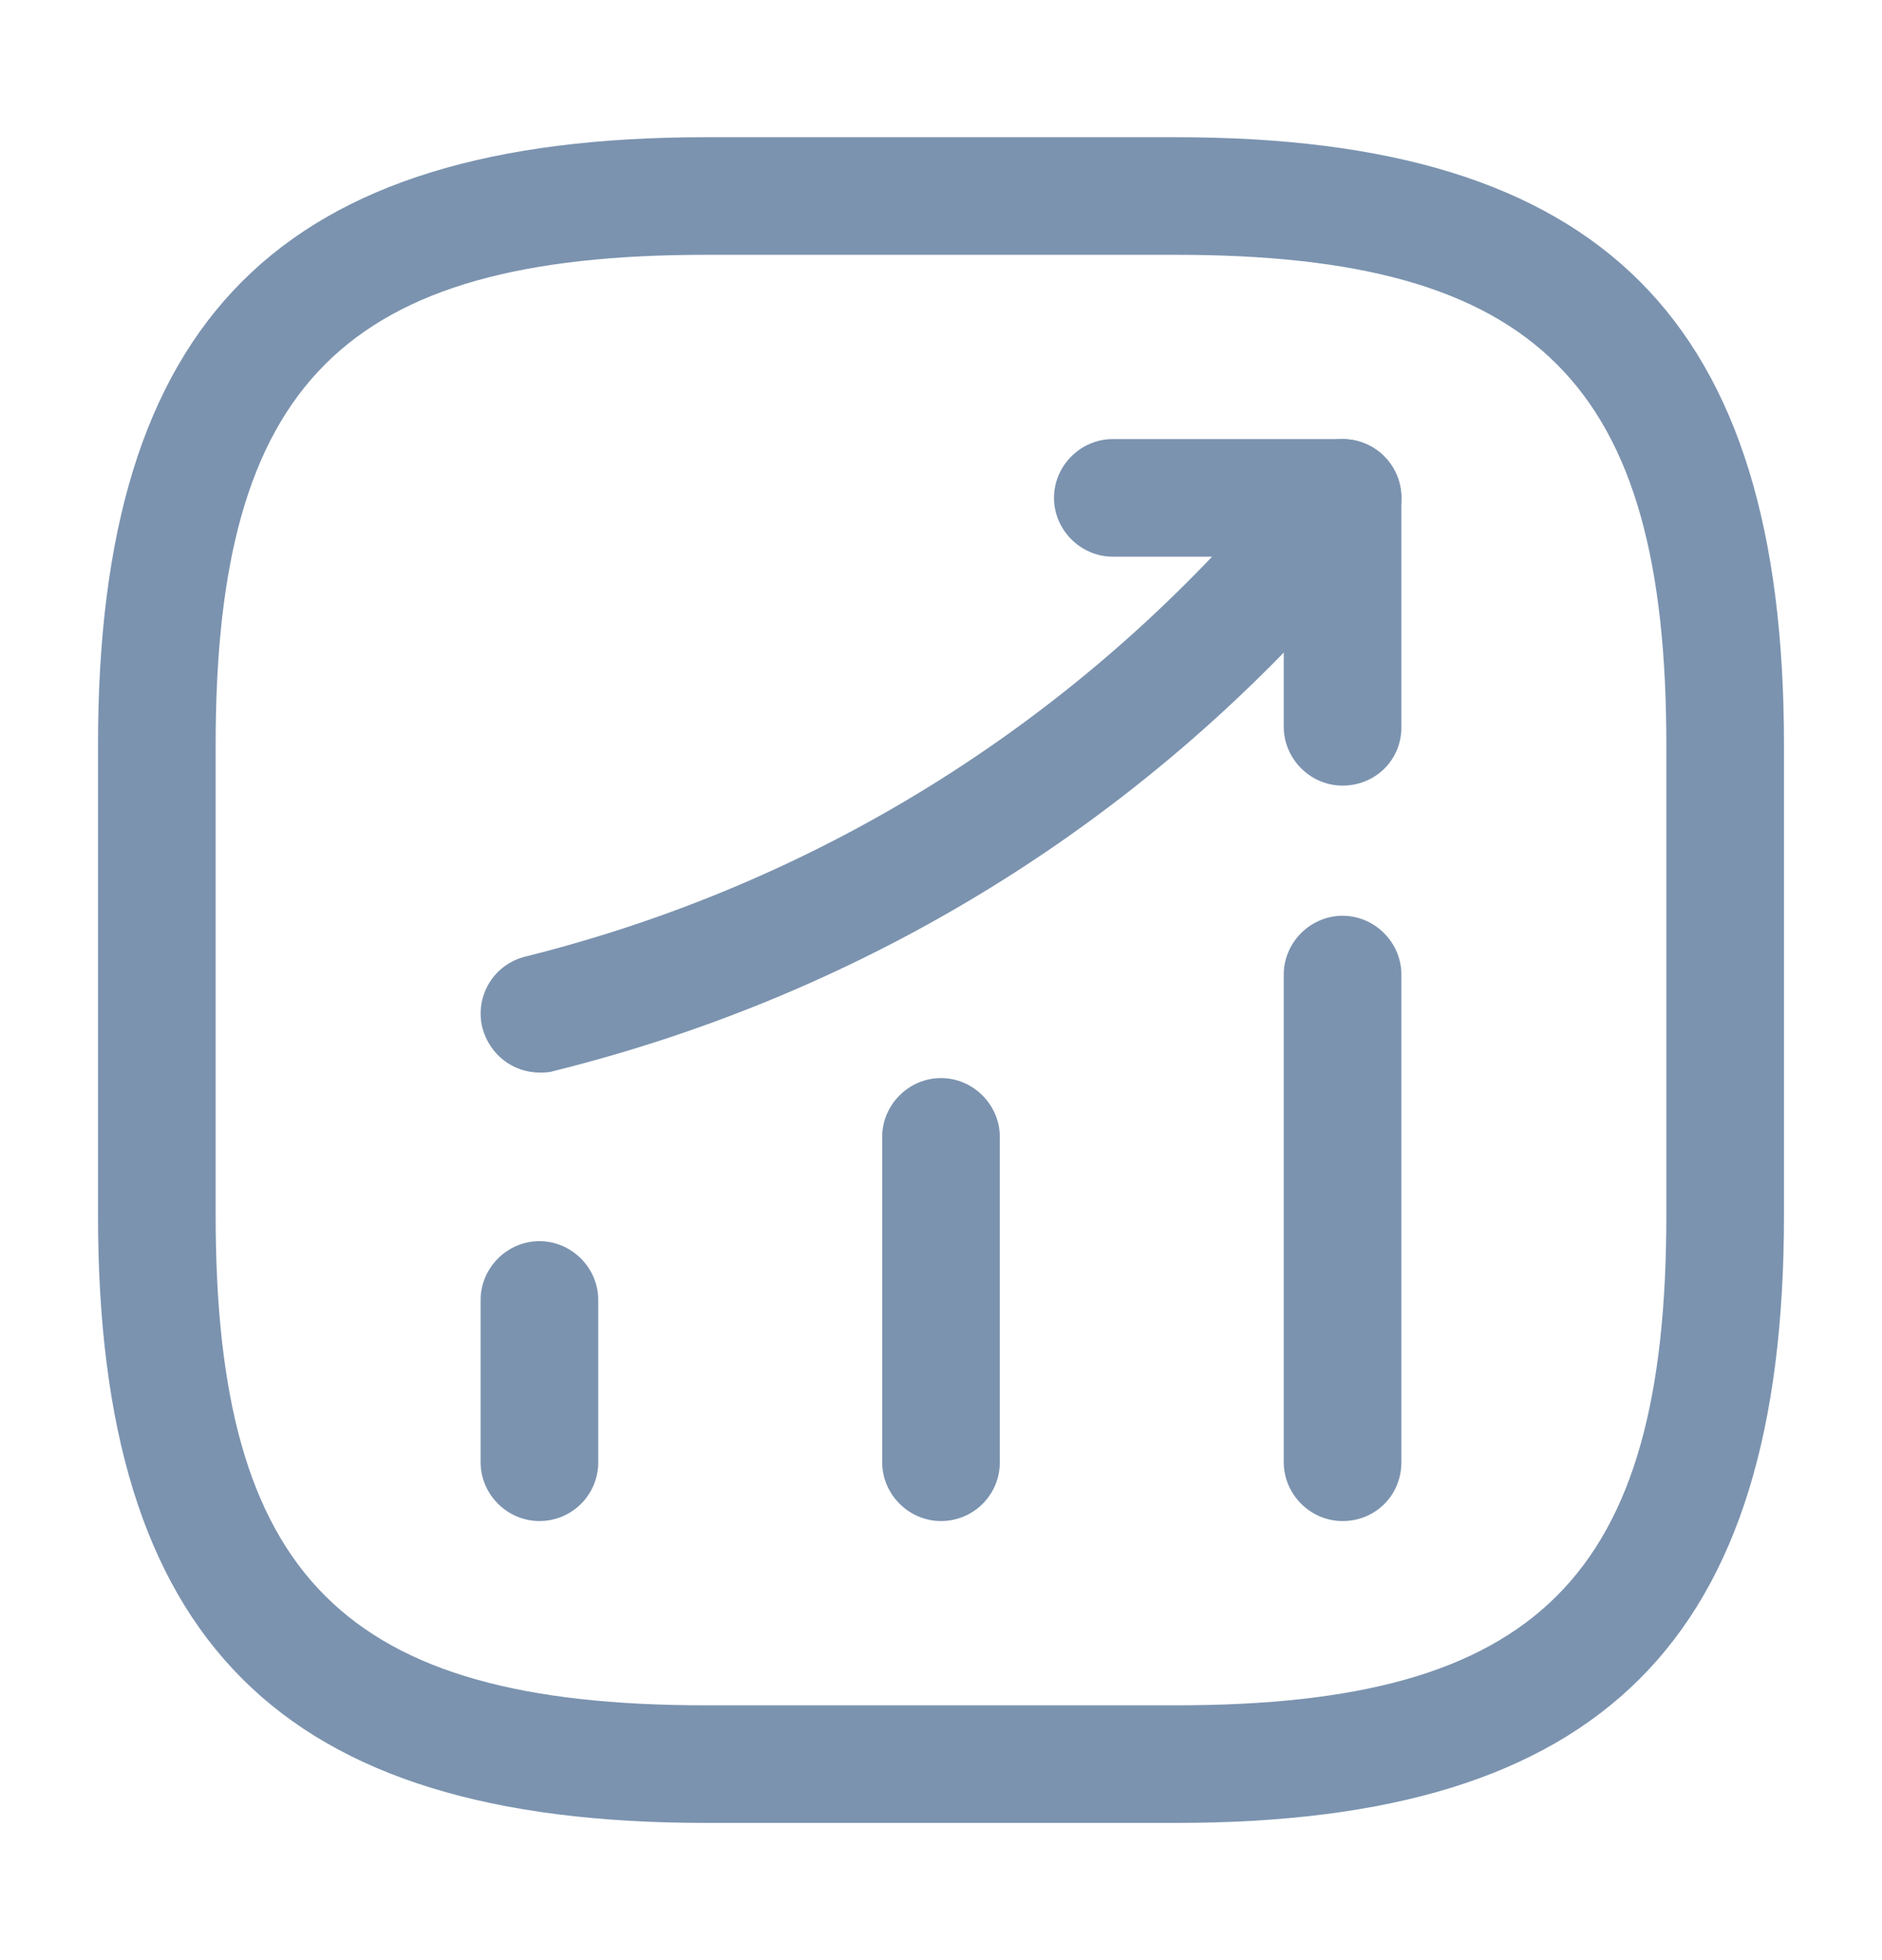 <svg width="24" height="25" viewBox="0 0 24 25" fill="none" xmlns="http://www.w3.org/2000/svg">
<path d="M6.879 19.4C6.469 19.4 6.129 19.06 6.129 18.65V16.58C6.129 16.17 6.469 15.83 6.879 15.83C7.289 15.83 7.629 16.17 7.629 16.58V18.65C7.629 19.07 7.289 19.4 6.879 19.4Z" fill="#7B93AF"/>
<path d="M12 19.4C11.59 19.4 11.25 19.06 11.25 18.65V14.5C11.25 14.09 11.59 13.75 12 13.75C12.41 13.75 12.75 14.09 12.75 14.5V18.65C12.75 19.07 12.41 19.4 12 19.4Z" fill="#7B93AF"/>
<path d="M17.121 19.4C16.711 19.4 16.371 19.06 16.371 18.65V12.43C16.371 12.02 16.711 11.68 17.121 11.68C17.531 11.68 17.871 12.02 17.871 12.43V18.65C17.871 19.07 17.541 19.4 17.121 19.4Z" fill="#7B93AF"/>
<path d="M6.882 13.68C6.542 13.68 6.242 13.45 6.152 13.11C6.052 12.71 6.292 12.3 6.702 12.2C10.382 11.28 13.621 9.27 16.091 6.4L16.552 5.86C16.822 5.55 17.291 5.51 17.611 5.78C17.922 6.05 17.962 6.52 17.692 6.84L17.232 7.38C14.562 10.5 11.041 12.67 7.062 13.66C7.002 13.68 6.942 13.68 6.882 13.68Z" fill="#7B93AF"/>
<path d="M17.121 10.02C16.711 10.02 16.371 9.68 16.371 9.27V7.1H14.191C13.781 7.1 13.441 6.76 13.441 6.35C13.441 5.94 13.781 5.6 14.191 5.6H17.121C17.531 5.6 17.871 5.94 17.871 6.35V9.28C17.871 9.69 17.541 10.02 17.121 10.02Z" fill="#7B93AF"/>
<path d="M15 23.25H9C3.57 23.25 1.25 20.93 1.25 15.5V9.5C1.25 4.07 3.57 1.75 9 1.75H15C20.43 1.75 22.75 4.07 22.75 9.5V15.5C22.75 20.93 20.43 23.25 15 23.25ZM9 3.25C4.39 3.25 2.75 4.89 2.75 9.5V15.5C2.75 20.11 4.39 21.75 9 21.75H15C19.61 21.75 21.25 20.11 21.25 15.5V9.5C21.25 4.89 19.61 3.25 15 3.25H9Z" fill="#7B93AF"/>
</svg>
